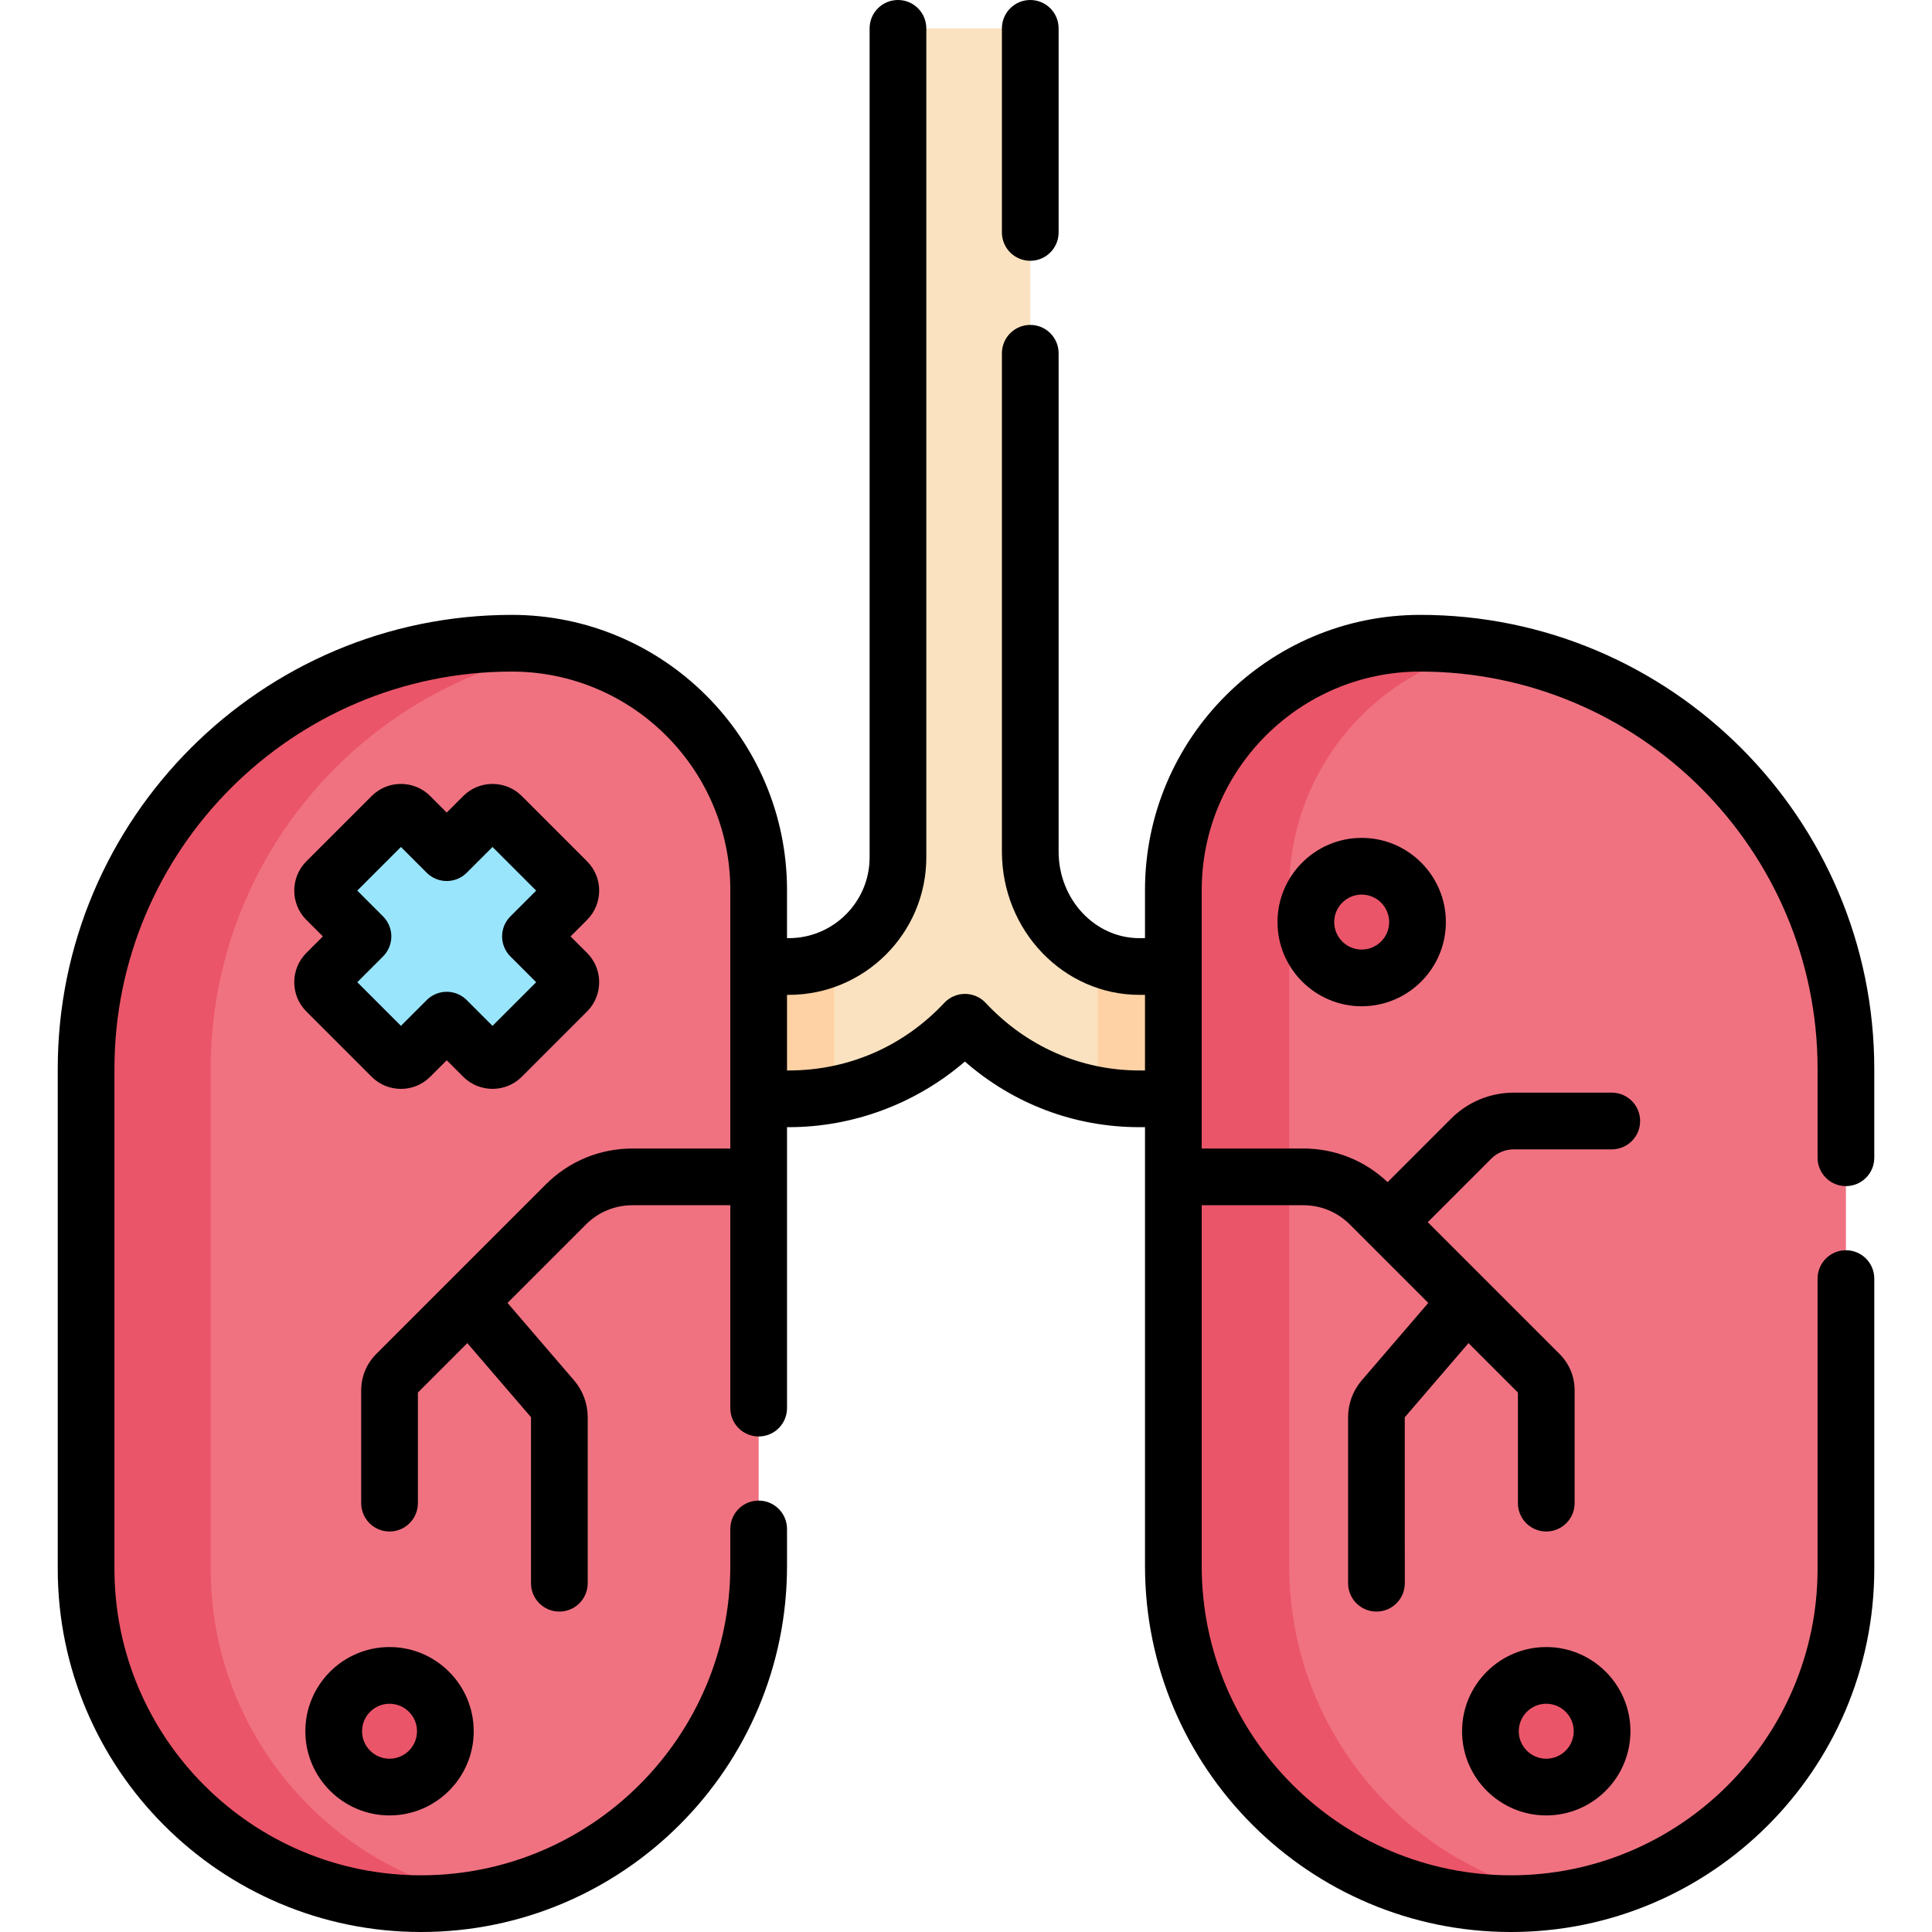 <svg id="Capa_1" enable-background="new 0 0 511.068 511.068" height="512" viewBox="0 0 511.068 511.068" width="512" xmlns="http://www.w3.org/2000/svg"><g><g><path d="m269.049 7.5c1.925 0 3.485 1.56 3.485 3.485v146.148 68.139c0 16.76 12.951 30.396 28.87 30.396h8.977 39.611v33.37l-39.611 1.63h-8.977c-16.996 0-32.451-6.844-43.905-17.968-1.251-1.215-3.23-1.218-4.484-.005-11.497 11.116-27.135 17.973-44.352 17.973h-7.977l-37.802-4.079v-30.921h37.802 7.977c15.945 0 28.871-12.926 28.871-28.871v-1.525-68.139-146.148c0-1.925 1.56-3.485 3.485-3.485z" fill="#fae2c0"/><path d="m349.993 255.667h-39.611-8.977c-3.902 0-7.624-.824-11.022-2.308v36.312c3.583.642 7.262.996 11.022.996h8.977l39.611-1.63z" fill="#fed2a4"/><path d="m392.128 171.36-17.155 3.359-46.574 25.151-11.228 75.565 4.491 149.003 13.025 39.075 40.286 29.643 27.077 8.025c.092-.218.15-.355.15-.355l12.314 1.482c41.875-7.053 73.784-43.459 73.784-87.34v-132.206c0-56.607-41.771-103.443-96.17-111.402z" fill="#f07281"/><path d="m220.687 253.043c-3.661 1.68-7.731 2.624-12.023 2.624h-7.977-37.802v30.921l37.802 4.079h7.977c4.111 0 8.127-.402 12.023-1.148z" fill="#fed2a4"/><path d="m200.687 303.816v-68.359c0-31.923-22.911-58.479-53.183-64.165l-29.709 7.095s-.815-1.955-1.716-4.087l-45.038 28.411-32.283 45.456-6.247 152.684 12.493 54.006 25.287 30.042 35.79 15.27 1.98 1.289.529-1.979 18.453 2.401.182.286c41.765-7.482 73.462-43.996 73.462-87.913v-95.436l-5.114-9.918z" fill="#f07281"/><path d="m55.736 414.969v-132.207c0-55.797 40.603-102.122 93.861-111.059-4.573-1.014-9.338-1.552-14.216-1.552-62.193 0-112.611 50.417-112.611 112.61v132.207c0 48.932 39.667 88.6 88.6 88.6 5.644 0 11.17-.524 16.524-1.525-41.072-7.712-72.158-43.763-72.158-87.074z" fill="#eb5569"/><path d="m341.04 414.252v-178.794c0-31.534 22.35-57.845 52.073-63.962-5.68-.882-11.498-1.343-17.425-1.343-36.067 0-65.306 29.238-65.306 65.306v68.359l5.485 5.488-5.485 9.512v95.436c0 49.328 39.988 89.316 89.316 89.316 5.218 0 10.329-.455 15.299-1.32-42.008-7.283-73.957-43.907-73.957-87.998z" fill="#eb5569"/><path d="m127.842 215.883-9.672 9.672-9.672-9.672c-1.348-1.348-3.535-1.349-4.883 0l-17.268 17.268c-1.349 1.349-1.348 3.535 0 4.883l9.672 9.672-9.672 9.672c-1.349 1.349-1.349 3.535 0 4.884l17.268 17.268c1.348 1.348 3.535 1.348 4.883 0l9.672-9.672 9.672 9.672c1.349 1.349 3.535 1.349 4.883 0l17.268-17.268c1.349-1.349 1.349-3.535 0-4.883l-9.672-9.672 9.672-9.672c1.349-1.349 1.348-3.535 0-4.883l-17.268-17.268c-1.348-1.35-3.535-1.349-4.883-.001z" fill="#99e6fc"/><g fill="#eb5569"><circle cx="103.042" cy="457.96" r="14.769"/><circle cx="409.026" cy="457.96" r="14.769"/><circle cx="360.204" cy="243.914" r="14.769"/></g></g><g><path d="m488.298 313.761c4.142 0 7.5-3.357 7.5-7.5v-23.498c0-66.229-53.881-120.111-120.11-120.111-40.145 0-72.806 32.661-72.806 72.807v12.709h-1.478c-11.784 0-21.37-10.271-21.37-22.896v-131.824c0-4.143-3.358-7.5-7.5-7.5s-7.5 3.357-7.5 7.5v131.823c0 20.896 16.315 37.896 36.37 37.896h1.478v20h-1.478c-15.463 0-29.904-6.347-40.663-17.871-1.417-1.518-3.4-2.38-5.476-2.382-.002 0-.004 0-.006 0-2.074 0-4.056.859-5.474 2.373-10.8 11.53-25.404 17.88-41.122 17.88h-.477v-20h.477c20.055 0 36.371-16.315 36.371-36.37v-219.297c0-4.143-3.358-7.5-7.5-7.5s-7.5 3.357-7.5 7.5v219.297c0 11.783-9.587 21.37-21.371 21.37h-.477v-12.709c0-40.146-32.661-72.807-72.806-72.807-66.229 0-120.11 53.882-120.11 120.111v132.206c0 52.989 43.11 96.1 96.1 96.1 53.385 0 96.816-43.432 96.816-96.816v-9.804c0-4.143-3.358-7.5-7.5-7.5s-7.5 3.357-7.5 7.5v9.804c0 45.113-36.703 81.816-81.816 81.816-44.718 0-81.1-36.381-81.1-81.1v-132.205c0-57.959 47.152-105.111 105.11-105.111 31.874 0 57.806 25.932 57.806 57.807v68.358h-25.896c-8.649 0-16.78 3.368-22.896 9.483l-44.875 44.876c-2.564 2.564-3.977 5.975-3.977 9.601v29.848c0 4.143 3.358 7.5 7.5 7.5s7.5-3.357 7.5-7.5v-29.259l13.074-13.074 16.845 19.591v43.927c0 4.143 3.358 7.5 7.5 7.5s7.5-3.357 7.5-7.5v-43.927c0-3.57-1.282-7.028-3.609-9.738l-17.601-20.487 20.749-20.751c3.283-3.283 7.647-5.091 12.289-5.091h25.897v53.67c0 4.143 3.358 7.5 7.5 7.5s7.5-3.357 7.5-7.5v-74.319h.477c17.083 0 33.676-6.249 46.572-17.354 12.885 11.241 29.021 17.354 46.169 17.354h1.478v116.085c0 53.385 43.432 96.816 96.816 96.816 52.989 0 96.1-43.11 96.1-96.1v-76.746c0-4.143-3.358-7.5-7.5-7.5s-7.5 3.357-7.5 7.5v76.746c0 44.719-36.381 81.1-81.1 81.1-45.114 0-81.816-36.703-81.816-81.816v-95.436h26.897c4.642 0 9.006 1.808 12.289 5.091l20.749 20.749-17.601 20.488c-2.327 2.709-3.609 6.167-3.609 9.737v43.927c0 4.143 3.358 7.5 7.5 7.5s7.5-3.357 7.5-7.5l-.013-43.89 16.861-19.625 13.072 13.072v29.259c0 4.143 3.358 7.5 7.5 7.5s7.5-3.357 7.5-7.5v-29.848c0-3.626-1.412-7.036-3.978-9.603l-34.871-34.871 16.783-16.784c1.601-1.601 3.729-2.482 5.992-2.482h25.903c4.142 0 7.5-3.357 7.5-7.5s-3.358-7.5-7.5-7.5h-25.903c-6.269 0-12.164 2.441-16.598 6.875l-16.799 16.799c-6.041-5.737-13.914-8.895-22.277-8.895h-26.897v-68.358c0-31.875 25.932-57.807 57.806-57.807 57.958 0 105.11 47.152 105.11 105.111v23.498c0 4.144 3.358 7.502 7.5 7.502z"/><path d="m272.534 68.986c4.142 0 7.5-3.357 7.5-7.5v-53.986c0-4.143-3.358-7.5-7.5-7.5s-7.5 3.357-7.5 7.5v53.986c0 4.143 3.358 7.5 7.5 7.5z"/><path d="m81.043 267.565 17.267 17.267c2.069 2.069 4.819 3.209 7.746 3.209s5.677-1.14 7.745-3.208l4.369-4.369 4.369 4.369c4.271 4.27 11.219 4.27 15.49 0l17.268-17.268c4.271-4.271 4.271-11.22 0-15.49l-4.368-4.369 4.369-4.368c4.27-4.271 4.271-11.219 0-15.491l-17.267-17.267c-2.069-2.069-4.819-3.209-7.746-3.209-2.926 0-5.676 1.14-7.745 3.208l-4.369 4.369-4.368-4.368c-2.069-2.069-4.819-3.209-7.746-3.209-2.926 0-5.677 1.14-7.745 3.208l-17.269 17.269c-4.269 4.271-4.269 11.219.001 15.49l4.369 4.368-4.368 4.368c-4.271 4.271-4.272 11.219-.002 15.491zm25.013-43.517 6.811 6.811c2.929 2.928 7.678 2.928 10.606 0l6.811-6.811 11.545 11.545-6.811 6.81c-2.929 2.93-2.929 7.678 0 10.606l6.81 6.811-11.545 11.545-6.81-6.811c-2.929-2.928-7.678-2.928-10.606 0l-6.811 6.811-11.544-11.545 6.81-6.812c2.929-2.929 2.929-7.677 0-10.606l-6.811-6.81z"/><path d="m103.042 480.229c12.279 0 22.27-9.99 22.27-22.27s-9.99-22.269-22.27-22.269-22.269 9.989-22.269 22.269 9.99 22.27 22.269 22.27zm0-29.538c4.008 0 7.27 3.261 7.27 7.269 0 4.009-3.261 7.27-7.27 7.27s-7.269-3.261-7.269-7.27c0-4.008 3.261-7.269 7.269-7.269z"/><path d="m409.026 435.691c-12.279 0-22.27 9.989-22.27 22.269s9.99 22.27 22.27 22.27 22.269-9.99 22.269-22.27-9.989-22.269-22.269-22.269zm0 29.538c-4.008 0-7.27-3.261-7.27-7.27 0-4.008 3.261-7.269 7.27-7.269s7.269 3.261 7.269 7.269c0 4.01-3.26 7.27-7.269 7.27z"/><path d="m337.935 243.914c0 12.279 9.99 22.27 22.27 22.27s22.269-9.99 22.269-22.27-9.99-22.269-22.269-22.269-22.27 9.99-22.27 22.269zm29.538 0c0 4.009-3.261 7.27-7.269 7.27s-7.27-3.261-7.27-7.27c0-4.008 3.261-7.269 7.27-7.269s7.269 3.261 7.269 7.269z"/></g></g></svg>